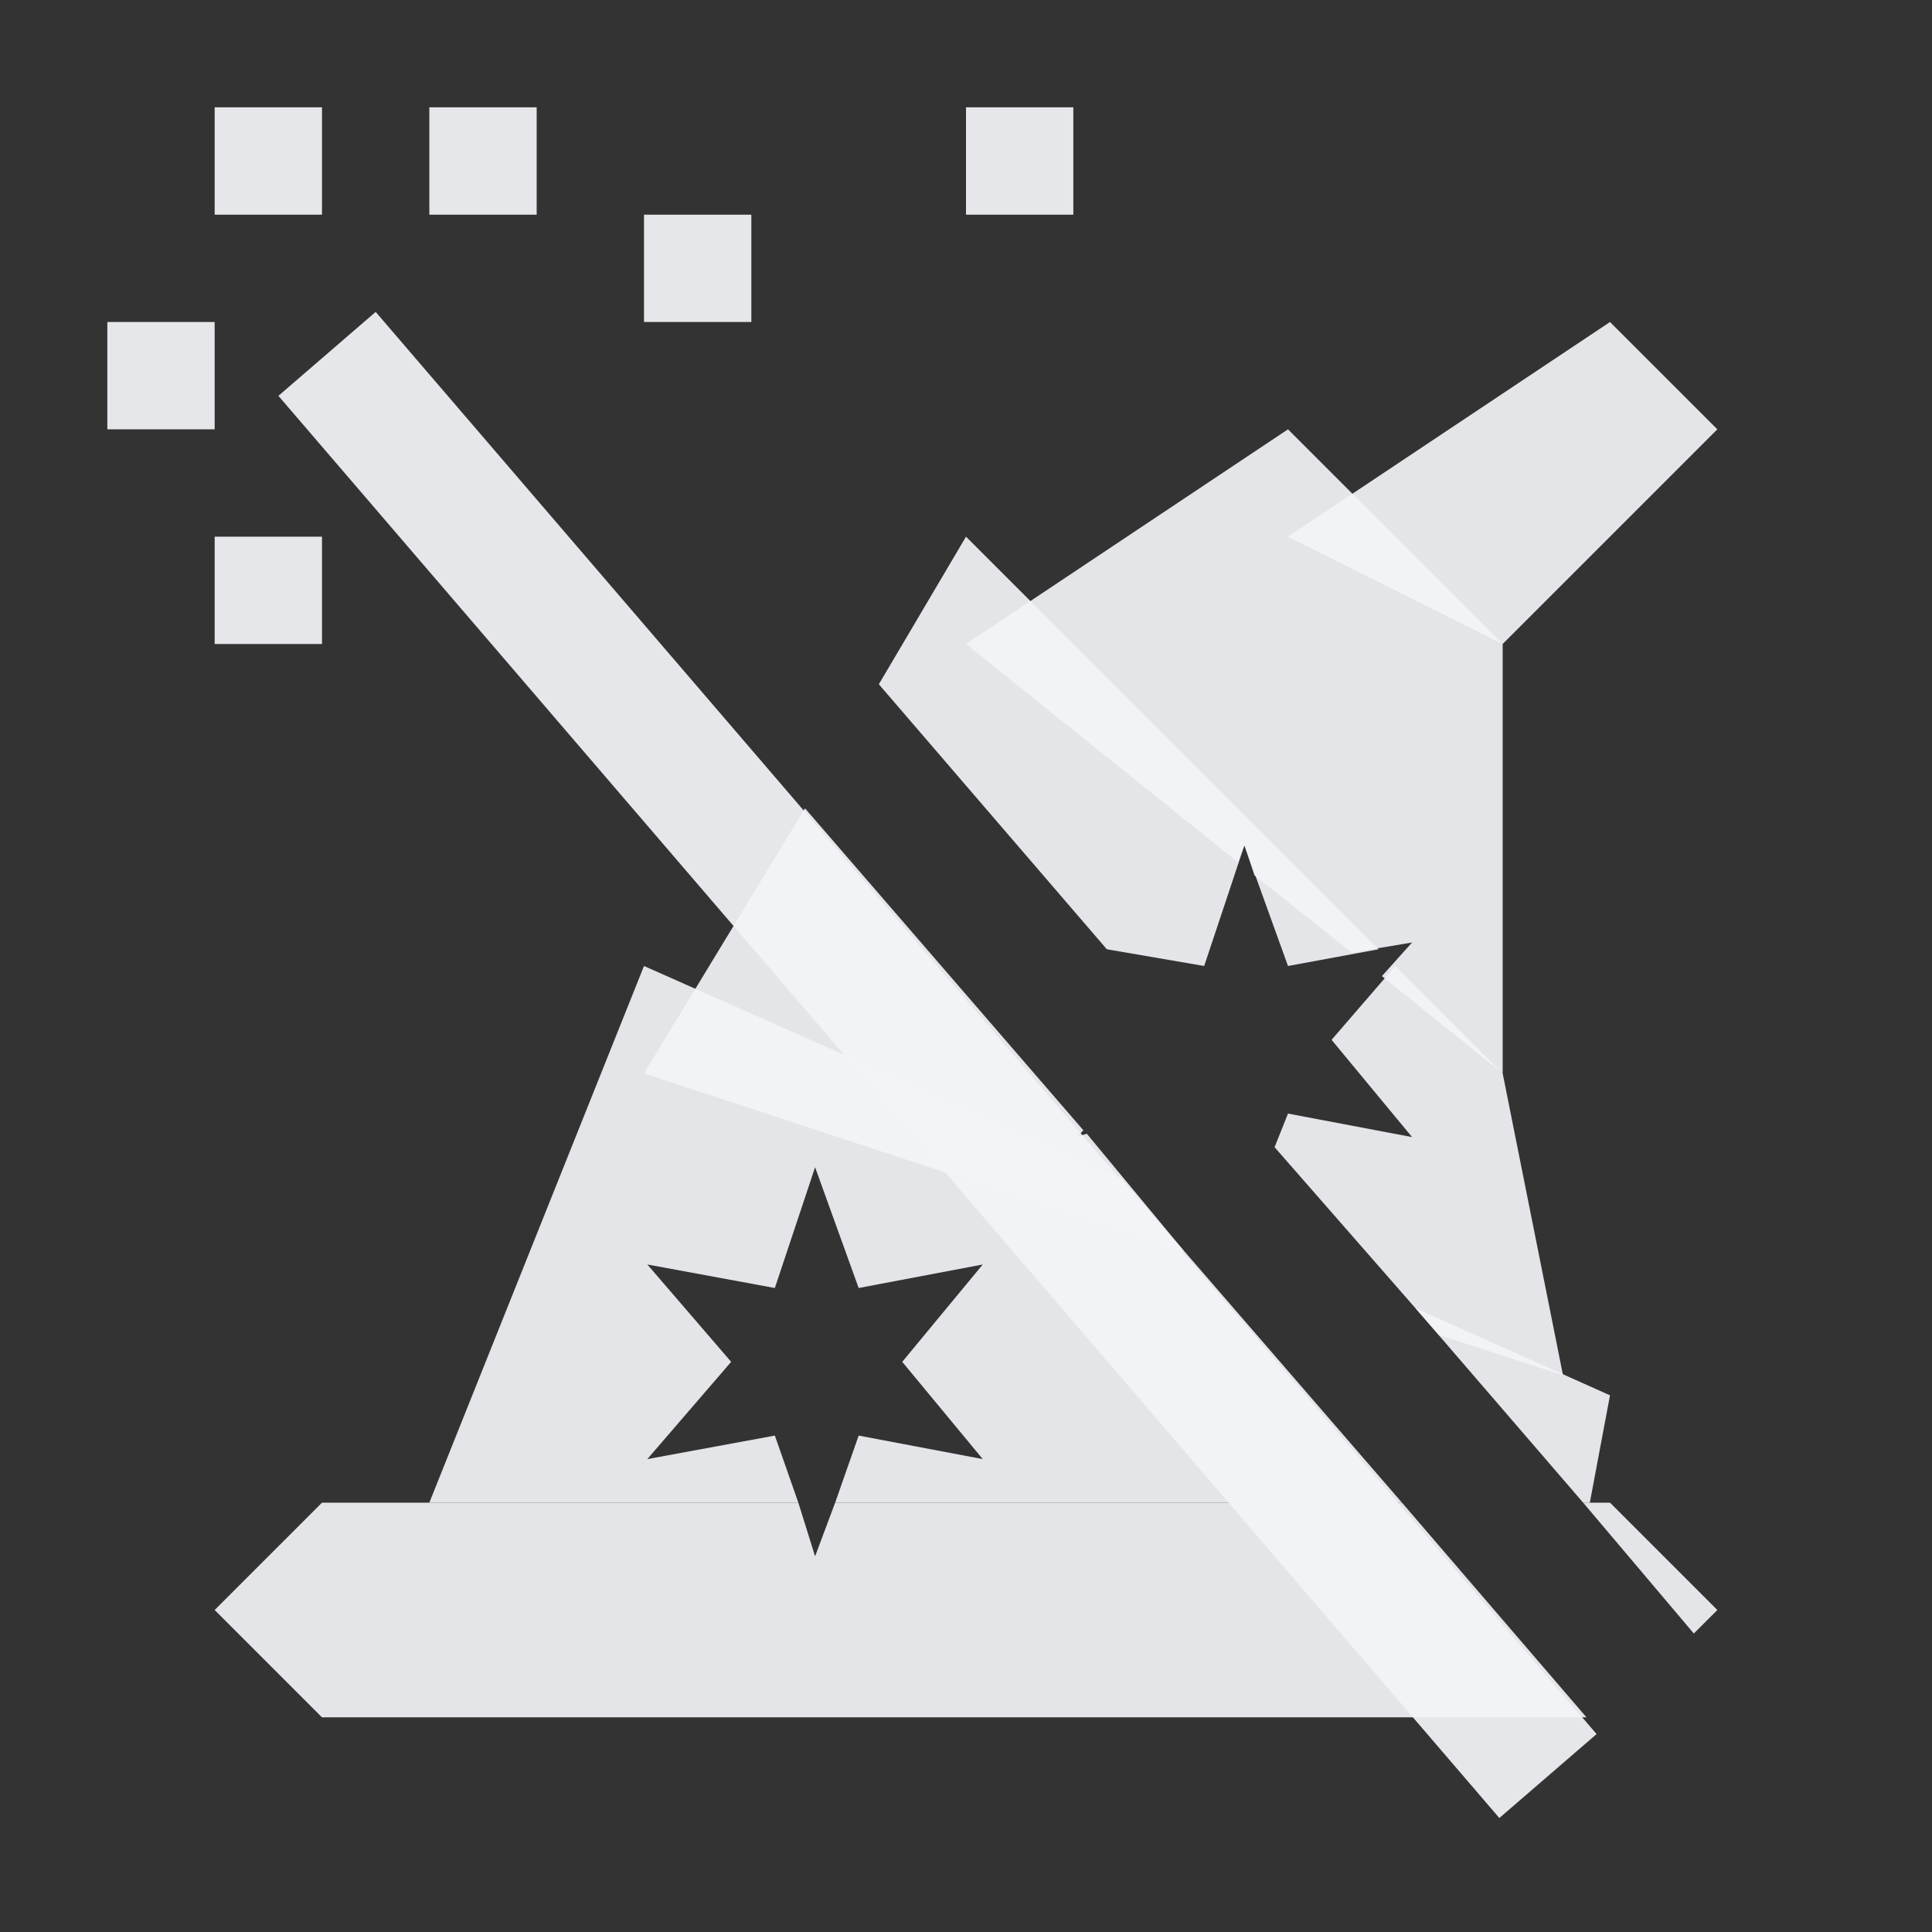 <?xml version="1.0" encoding="UTF-8" standalone="no"?>
<!-- Created with Inkscape (http://www.inkscape.org/) -->
<svg xmlns:dc="http://purl.org/dc/elements/1.1/" xmlns:cc="http://creativecommons.org/ns#" xmlns:rdf="http://www.w3.org/1999/02/22-rdf-syntax-ns#" xmlns:svg="http://www.w3.org/2000/svg" xmlns="http://www.w3.org/2000/svg" xmlns:sodipodi="http://sodipodi.sourceforge.net/DTD/sodipodi-0.dtd" xmlns:inkscape="http://www.inkscape.org/namespaces/inkscape" version="1.1" width="18" height="18" id="svg13094" inkscape:version="0.48.4 r9939" sodipodi:docname="imagemagick.svg">
  <rect width="100%" height="100%" fill="#333333" stroke="none"/>
  <sodipodi:namedview pagecolor="#ffffff" bordercolor="#666666" borderopacity="1" objecttolerance="10" gridtolerance="10" guidetolerance="10" inkscape:pageopacity="0" inkscape:pageshadow="2" inkscape:window-width="1920" inkscape:window-height="1022" id="namedview6" showgrid="true" inkscape:snap-bbox="true" inkscape:bbox-paths="true" inkscape:bbox-nodes="true" inkscape:snap-bbox-edge-midpoints="true" inkscape:snap-bbox-midpoints="true" inkscape:object-paths="true" inkscape:snap-intersection-paths="true" inkscape:object-nodes="true" inkscape:snap-smooth-nodes="true" inkscape:snap-midpoints="true" inkscape:snap-object-midpoints="true" inkscape:snap-center="true" inkscape:zoom="10.429825" inkscape:cx="33.396218" inkscape:cy="14.547664" inkscape:window-x="-5" inkscape:window-y="23" inkscape:window-maximized="1" inkscape:current-layer="svg13094" inkscape:snap-global="true">
    <inkscape:grid type="xygrid" id="grid2983"/>
  </sodipodi:namedview>
  <defs id="defs7"/>
  <g id="g3913" style="color:#000000;fill:#f3f4f7;fill-opacity:0.92;fill-rule:nonzero;stroke:none;stroke-width:4;marker:none;visibility:visible;display:inline;overflow:visible;enable-background:accumulate">
    <path style="color:#000000;fill:#f3f4f7;fill-opacity:0.92;fill-rule:nonzero;stroke:none;stroke-width:4;marker:none;visibility:visible;display:inline;overflow:visible;enable-background:accumulate" d="M 2 13 L 1 14 L 2 15 L 13.781 15 L 12.062 13 L 6.781 13 L 6.594 13.5 L 6.438 13 L 2 13 z M 13.75 13 L 14.781 14.219 L 15 14 L 14 13 L 13.75 13 z " id="path2990" transform="translate(1,1)"/>
    <path style="color:#000000;fill:#f3f4f7;fill-opacity:0.92;fill-rule:nonzero;stroke:none;stroke-width:4;marker:none;visibility:visible;display:inline;overflow:visible;enable-background:accumulate" d="M 5 8 L 3 13 L 4 13 L 6.438 13 L 6.219 12.375 L 5.031 12.594 L 5.812 11.688 L 5.031 10.781 L 6.219 11 L 6.594 9.875 L 7 11 L 8.156 10.781 L 7.406 11.688 L 8.156 12.594 L 7 12.375 L 6.781 13 L 12.062 13 L 9.438 9.969 L 5 8 z M 12.188 11.188 L 13.75 13 L 13.812 13 L 14 12 L 12.188 11.188 z " id="path3009" transform="translate(1,1)"/>
    <path style="color:#000000;fill:#f3f4f7;fill-opacity:0.92;fill-rule:nonzero;stroke:none;stroke-width:4;marker:none;visibility:visible;display:inline;overflow:visible;enable-background:accumulate" d="M 8 4 L 7.188 5.375 L 9.312 7.844 L 10.219 8 L 10.594 6.875 L 11 8 L 11.844 7.844 L 8 4 z M 6.5 6.531 L 5 9 L 10.031 10.656 L 9.125 9.562 L 9.031 9.594 L 9.094 9.531 L 6.5 6.531 z M 12 8 L 11.406 8.688 L 12.156 9.594 L 11 9.375 L 10.875 9.688 L 12.406 11.438 L 13.562 11.812 L 13 9 L 12 8 z " id="path3011" transform="translate(1,1)"/>
    <path style="color:#000000;fill:#f3f4f7;fill-opacity:0.92;fill-rule:nonzero;stroke:none;stroke-width:4;marker:none;visibility:visible;display:inline;overflow:visible;enable-background:accumulate" d="M 11 3 L 8 5 L 10.531 7.031 L 10.594 6.875 L 10.688 7.156 L 11.594 7.875 L 12.156 7.781 L 11.875 8.094 L 13 9 L 13 5 L 11 3 z " id="path3013" transform="translate(1,1)"/>
    <path style="color:#000000;fill:#f3f4f7;fill-opacity:0.92;fill-rule:nonzero;stroke:none;stroke-width:4;marker:none;visibility:visible;display:inline;overflow:visible;enable-background:accumulate" d="M 14 2 L 11 4 L 13 5 L 15 3 L 14 2 z " id="path3015" transform="translate(1,1)"/>
  </g>
  <path style="font-size:medium;font-style:normal;font-variant:normal;font-weight:normal;font-stretch:normal;text-indent:0;text-align:start;text-decoration:none;line-height:normal;letter-spacing:normal;word-spacing:normal;text-transform:none;direction:ltr;block-progression:tb;writing-mode:lr-tb;text-anchor:start;baseline-shift:baseline;color:#000000;fill:#f3f4f7;fill-opacity:0.928;fill-rule:nonzero;stroke:none;stroke-width:4;marker:none;visibility:visible;display:inline;overflow:visible;enable-background:accumulate;font-family:Sans;-inkscape-font-specification:Sans" d="M 1 0 L 1 1 L 2 1 L 2 0 L 1 0 z M 3 0 L 3 1 L 4 1 L 4 0 L 3 0 z M 8 0 L 8 1 L 9 1 L 9 0 L 8 0 z M 5 1 L 5 2 L 6 2 L 6 1 L 5 1 z M 2.5 1.906 L 1.594 2.688 L 12.969 15.938 L 13.875 15.156 L 2.5 1.906 z M 0 2 L 0 3 L 1 3 L 1 2 L 0 2 z M 1 4 L 1 5 L 2 5 L 2 4 L 1 4 z " id="path4151" transform="translate(1,1)"/>
</svg>
